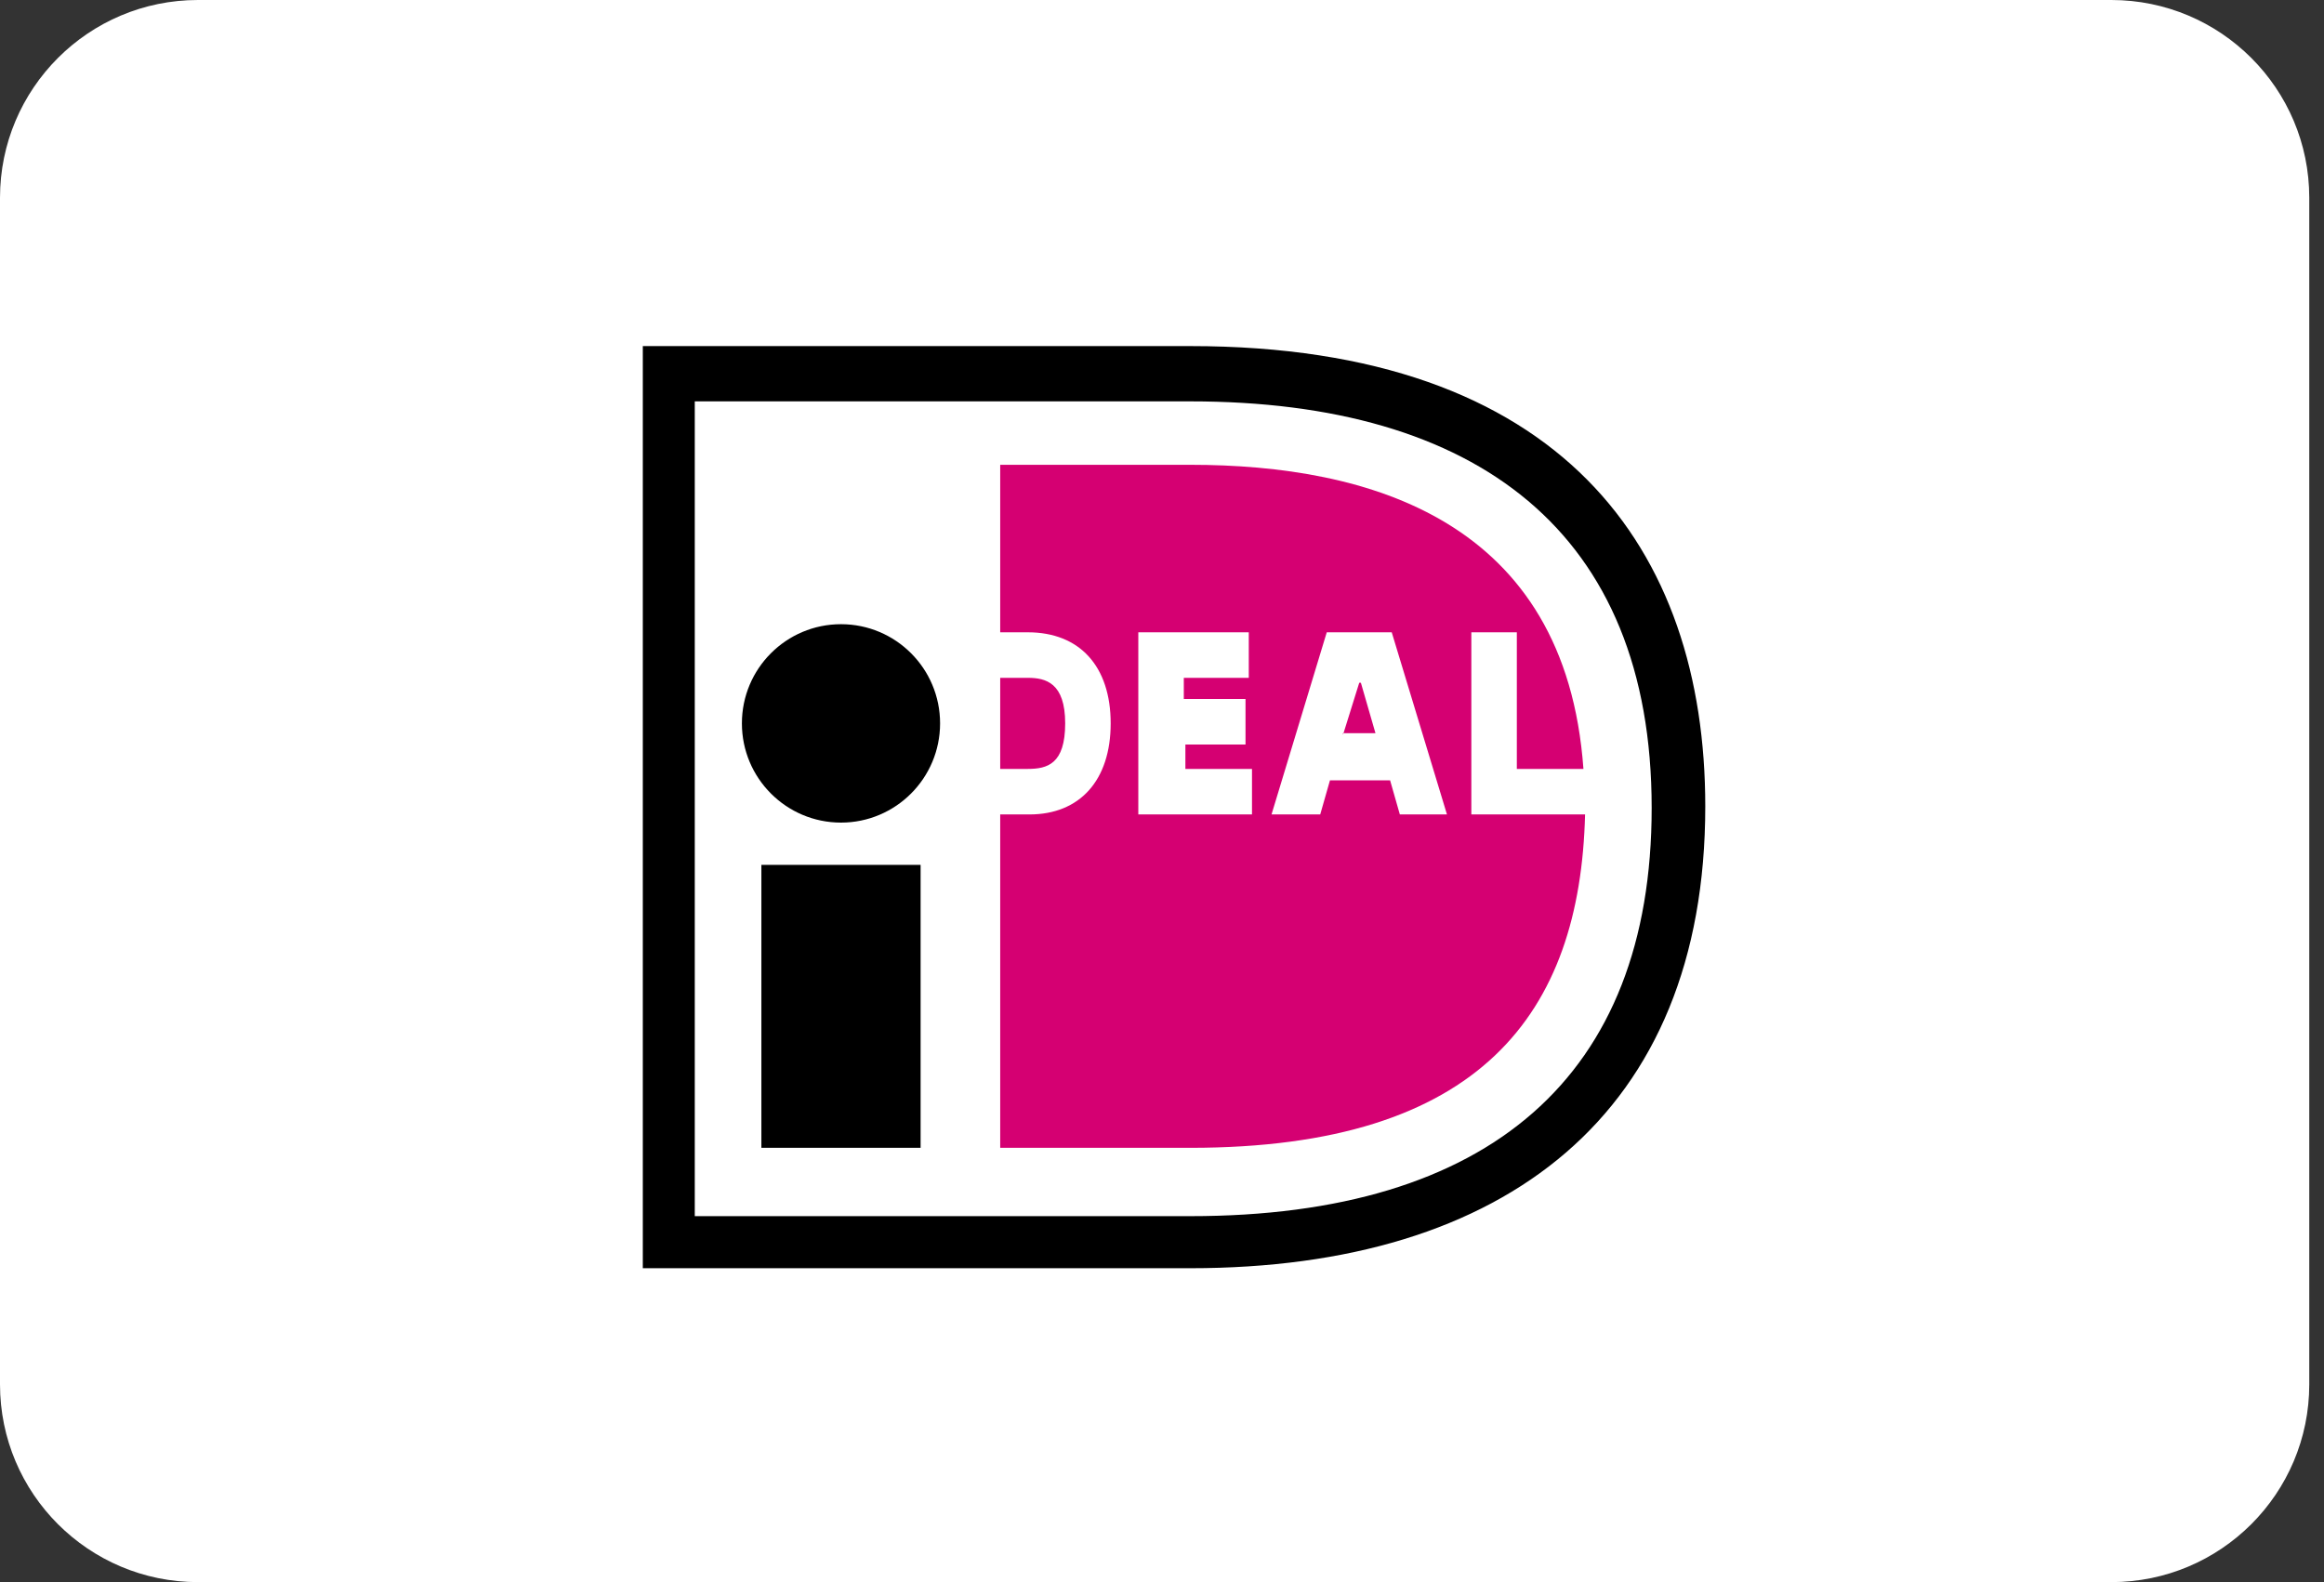 <svg width="47" height="32" viewBox="0 0 47 32" fill="none" xmlns="http://www.w3.org/2000/svg">
<rect x="0" y="0" width="47" height="32" fill="#333333" stroke="none"/>
<path d="M0 4C0 1.791 1.792 0 4.003 0H42.699C44.91 0 46.702 1.791 46.702 4V28C46.702 30.209 44.91 32 42.699 32H4.003C1.792 32 0 30.209 0 28V4Z" fill="white"/>
<path fill-rule="evenodd" clip-rule="evenodd" d="M13 7H24.072C31.596 7 34.487 11.112 34.487 16.309C34.487 22.526 30.446 25.651 24.072 25.651H13V7ZM14.051 8.118V24.598H24.072C30.117 24.598 33.403 21.769 33.403 16.342C33.403 10.75 29.854 8.118 24.072 8.118H14.051ZM17.008 16.638C18.115 16.638 19.012 15.739 19.012 14.631C19.012 13.523 18.115 12.625 17.008 12.625C15.901 12.625 15.004 13.523 15.004 14.631C15.004 15.739 15.901 16.638 17.008 16.638ZM15.398 17.493H18.618V23.216H15.398V17.493Z" fill="black"/>
<path fill-rule="evenodd" clip-rule="evenodd" d="M29.756 12.789H30.676V15.552H32.023C31.661 10.52 27.686 9.401 24.072 9.401H20.228V12.789H20.787C21.838 12.789 22.462 13.48 22.462 14.631C22.462 15.783 21.838 16.473 20.819 16.473H20.228V23.216H24.072C29.953 23.216 31.957 20.486 32.056 16.473H29.756V12.789ZM25.32 15.552V16.473H23.021V12.789H25.255V13.71H23.941V14.138H25.189V15.059H23.973V15.552H25.32ZM25.715 16.473L26.832 12.789H28.146L29.263 16.473H28.31L28.113 15.783H26.897L26.7 16.473H25.715ZM27.171 14.829H27.16V14.861L27.171 14.829ZM27.171 14.829H27.817L27.522 13.809H27.489L27.171 14.829ZM20.228 15.552V13.71H20.787C21.148 13.71 21.542 13.809 21.542 14.631C21.542 15.454 21.181 15.552 20.787 15.552H20.228Z" fill="#D50072"/>
</svg>
